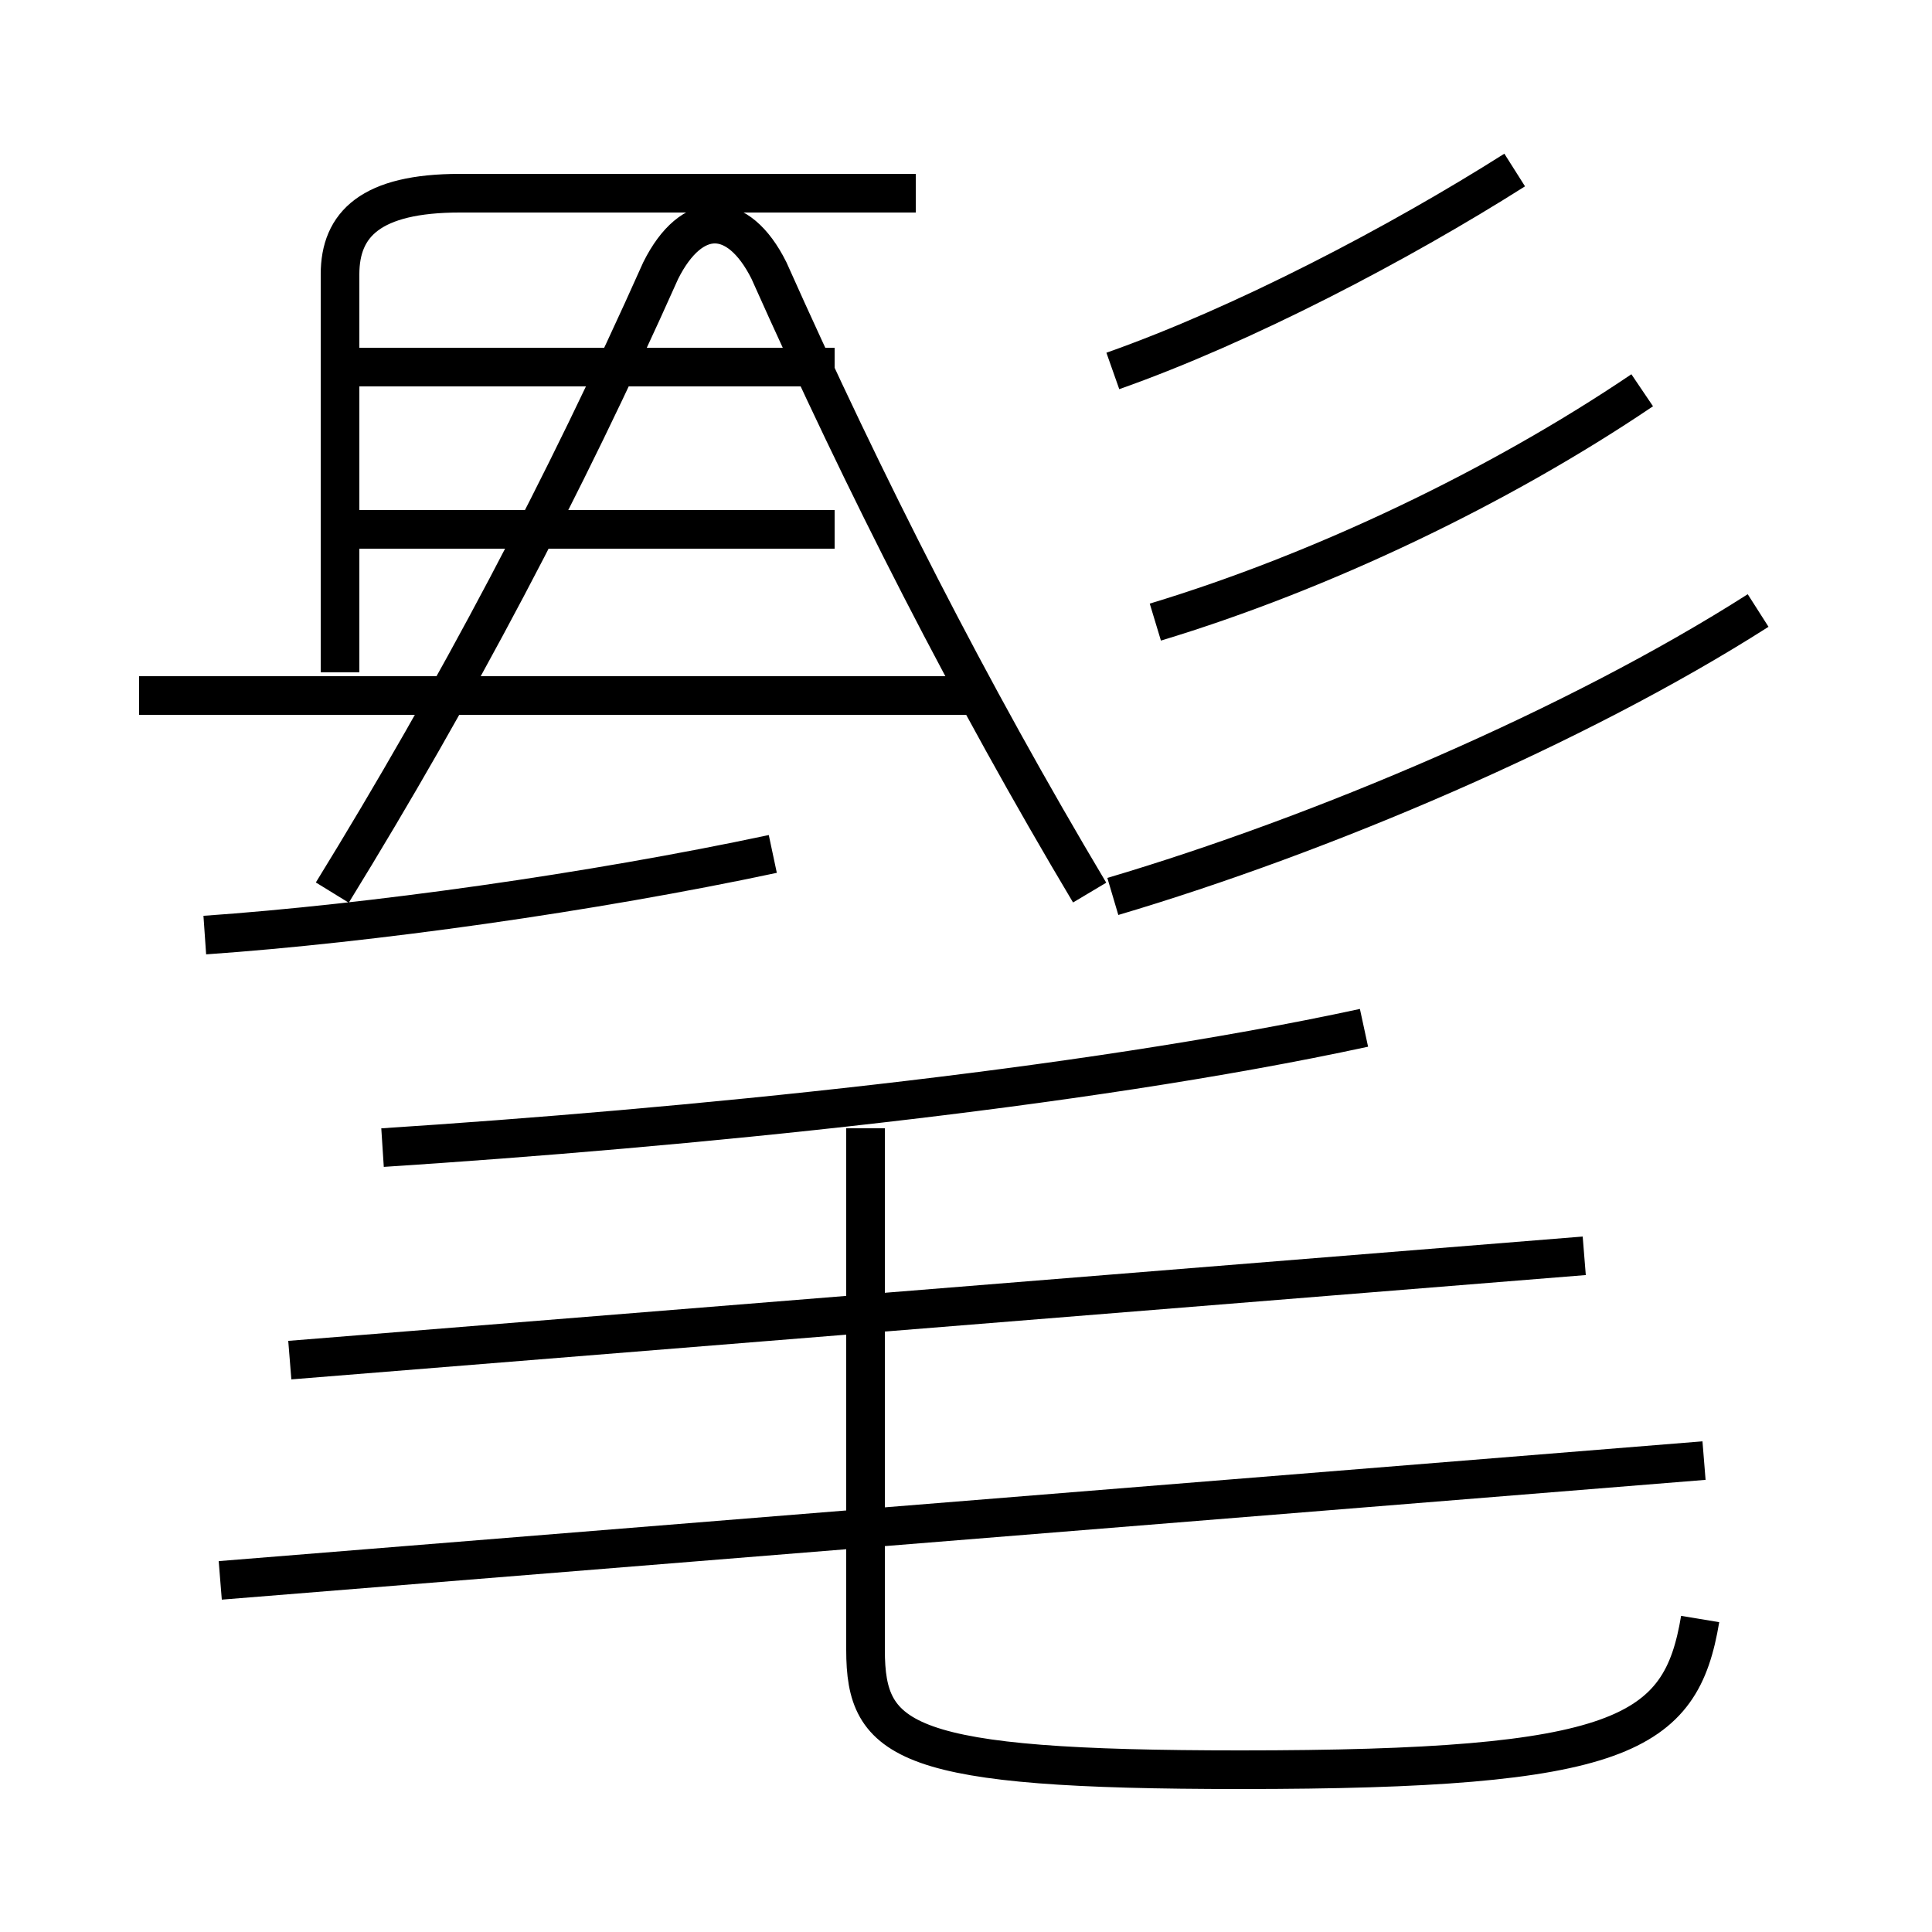<?xml version='1.0' encoding='utf8'?>
<svg viewBox="0.0 -6.0 50.0 50.0" version="1.1" xmlns="http://www.w3.org/2000/svg">
<rect x="0.0" y="-6.0" width="50.0" height="50.0" fill="#808080" stroke="none"/>
<rect x="-1000" y="-1000" width="2000" height="2000" stroke="white" fill="white"/>
<g style="fill:white;stroke:#000000;  stroke-width:1">
<path d="M 44.0 -2.1 C 43.5 0.9 42.0 1.8 32.1 1.8 C 23.4 1.8 22.4 1.1 22.4 -1.3 L 22.4 -14.8 M 5.7 -3.1 L 44.1 -6.2 M 5.3 -19.8 C 9.6 -20.1 15.3 -20.9 20.0 -21.9 M 7.5 -8.8 L 41.0 -11.5 M 8.6 -20.9 C 11.8 -26.1 14.6 -31.4 17.1 -37.0 C 17.9 -38.6 19.1 -38.6 19.9 -37.0 C 22.4 -31.4 25.1 -26.1 28.2 -20.9 M 25.3 -26.0 L 3.6 -26.0 M 21.6 -30.3 L 9.1 -30.3 M 21.6 -34.5 L 9.1 -34.5 M 9.9 -14.3 C 17.6 -14.8 27.9 -15.8 35.3 -17.4 M 23.7 -39.0 L 11.9 -39.0 C 9.6 -39.0 8.8 -38.2 8.8 -36.9 L 8.8 -26.6 M 28.8 -34.4 C 32.2 -35.6 36.2 -37.7 39.2 -39.6 M 45.5 -28.2 C 40.8 -25.2 34.2 -22.4 28.8 -20.8 M 29.9 -27.9 C 34.2 -29.2 38.8 -31.4 42.5 -33.9" transform="translate(0.0, 38.0)" />
</g>
</svg>